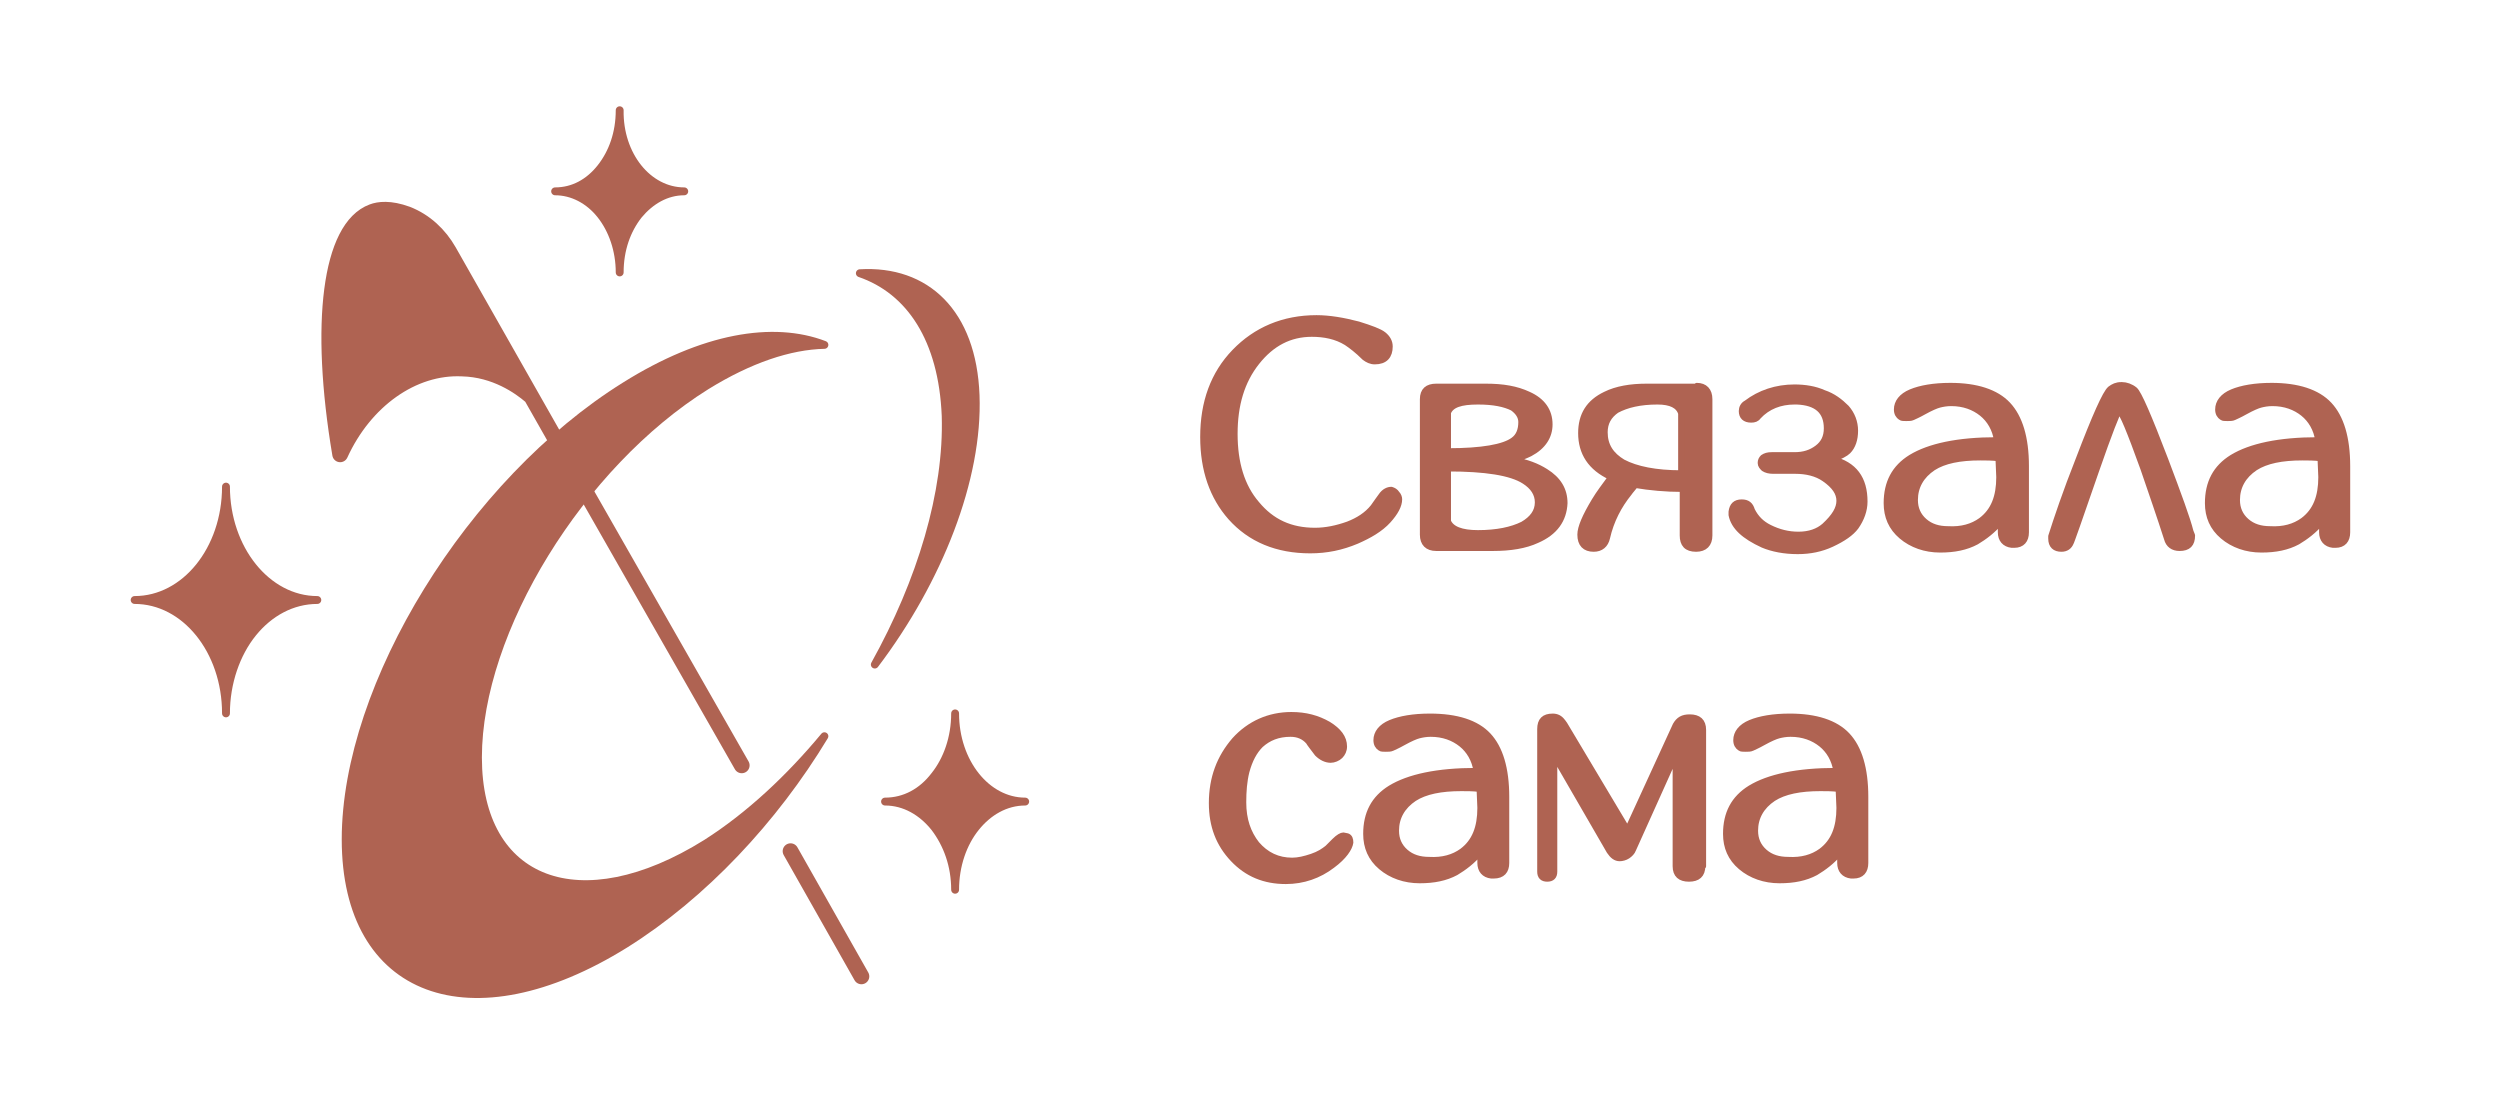 <?xml version="1.0" encoding="utf-8"?>
<!-- Generator: Adobe Illustrator 26.0.3, SVG Export Plug-In . SVG Version: 6.00 Build 0)  -->
<svg version="1.1" id="лого_связала_сама"
	 xmlns="http://www.w3.org/2000/svg" xmlns:xlink="http://www.w3.org/1999/xlink" x="0px" y="0px" viewBox="0 0 317.5 142.3"
	 style="enable-background:new 0 0 317.5 142.3;" xml:space="preserve">
<style type="text/css">
	.st0{fill:none;stroke:#AF6352;stroke-width:2;stroke-linecap:round;stroke-linejoin:round;stroke-miterlimit:10;}
	.st1{fill:#AF6352;stroke:#AF6352;stroke-width:2;stroke-linecap:round;stroke-linejoin:round;stroke-miterlimit:10;}
	.st2{fill:#AF6352;stroke:#AF6352;stroke-linecap:round;stroke-linejoin:round;stroke-miterlimit:10;}
	.st3{fill:#AF6352;stroke:#AF6352;stroke-width:0.75;stroke-linecap:round;stroke-linejoin:round;stroke-miterlimit:10;}
</style>
<g>
	<g>
		<line class="st0" x1="100.4" y1="108.1" x2="109.4" y2="124"/>
		<line class="st0" x1="74.5" y1="62.7" x2="94.2" y2="97.2"/>
		<path class="st1" d="M67.4,50.3c-1.4-1.2-4.5-3.4-8.7-3.5c-6.3-0.3-12.4,4.1-15.5,10.9c0,0,0,0,0,0c-2.8-16.6-1.3-28.8,4.1-30.8
			c0.8-0.3,2.2-0.5,4.4,0.3c2.3,0.9,4.1,2.6,5.3,4.7l13.4,23.6"/>
		<path class="st2" d="M40.3,76.2c-3.2,0-6.1,1.6-8.2,4.2c-2.1,2.6-3.4,6.3-3.4,10.2c0-4-1.3-7.6-3.4-10.2c-2.1-2.6-5-4.2-8.2-4.2
			c3.2,0,6.1-1.6,8.2-4.2c2.1-2.6,3.4-6.2,3.4-10.2C28.7,69.7,33.9,76.2,40.3,76.2z"/>
		<path class="st2" d="M130.2,101.8c-2.5,0-4.7,1.3-6.3,3.3c-1.6,2-2.6,4.8-2.6,7.9c0-3.1-1-5.8-2.6-7.9c-1.6-2-3.8-3.3-6.3-3.3
			c2.5,0,4.7-1.2,6.3-3.3c1.6-2,2.6-4.8,2.6-7.9C121.3,96.8,125.3,101.8,130.2,101.8z"/>
		<path class="st2" d="M86.9,24.3c-2.3,0-4.3,1.2-5.8,3c-1.5,1.9-2.4,4.4-2.4,7.3c0-2.8-0.9-5.4-2.4-7.3c-1.5-1.9-3.6-3-5.8-3
			c2.3,0,4.3-1.1,5.8-3c1.5-1.9,2.4-4.4,2.4-7.3C78.6,19.7,82.3,24.3,86.9,24.3z"/>
		<path class="st2" d="M104.7,93.5c-6.4,10.6-15.4,20.2-25.3,26.4c-19.6,12.2-35.5,6.3-35.5-13.3c0-19.6,15.9-45.4,35.5-57.6
			c9.9-6.2,18.8-7.7,25.3-5.2c-4.4,0.1-9.5,1.8-15,5.2c-16,10-29,31.1-29,47.2c0,16,13,20.9,29,10.9
			C95.2,103.6,100.3,98.8,104.7,93.5z"/>
		<path class="st2" d="M111.1,84.4c5.9-10.6,9.3-21.9,9-31.6c-0.4-9.7-4.5-15.9-10.9-18.1c8.4-0.5,14.3,5,14.7,15.5
			C124.3,60.8,119.2,73.7,111.1,84.4z"/>
	</g>
	<g>
		<path class="st3" d="M177.4,62.7c0.2,0.2,0.3,0.5,0.3,0.7c0,0.8-0.5,1.7-1.4,2.7c-1,1.1-2.4,1.9-4,2.6c-1.9,0.8-3.8,1.2-5.9,1.2
			c-4.2,0-7.6-1.4-10.1-4.2c-2.3-2.6-3.5-6-3.5-10.2c0-4.4,1.3-8,4-10.8c2.7-2.8,6.2-4.3,10.4-4.3c1.6,0,3.4,0.3,5.3,0.8
			c1.6,0.5,2.7,0.9,3.2,1.3c0.5,0.4,0.8,0.9,0.8,1.5c0,1.2-0.6,1.9-1.9,1.9c-0.5,0-0.9-0.2-1.3-0.5c-0.9-0.9-1.7-1.5-2.3-1.9
			c-1.3-0.8-2.8-1.1-4.4-1.1c-2.8,0-5.1,1.2-7,3.6c-1.9,2.4-2.8,5.4-2.8,9.1c0,3.7,0.9,6.7,2.8,8.9c1.9,2.3,4.3,3.4,7.4,3.4
			c1.4,0,2.8-0.3,4.2-0.8c1.3-0.5,2.4-1.2,3.2-2.2c0.4-0.6,0.8-1.1,1-1.4c0.4-0.6,0.9-0.8,1.3-0.8C177,62.3,177.2,62.4,177.4,62.7z"
			/>
		<path class="st3" d="M195.2,68.6c-1.5,0.7-3.4,1-5.6,1h-7.2c-1.1,0-1.7-0.6-1.7-1.7V50.7c0-1.1,0.6-1.6,1.7-1.6h6.3
			c2.2,0,3.9,0.3,5.4,1c1.8,0.8,2.7,2.1,2.7,3.8c0,1.5-0.8,2.8-2.5,3.7c-0.6,0.3-1.4,0.6-2.1,0.8c1.7,0.3,3,0.8,4.1,1.5
			c1.6,1,2.4,2.3,2.4,4C198.6,66,197.5,67.6,195.2,68.6z M183.9,52.4v4.9c4.3,0,7.1-0.5,8.3-1.4c0.7-0.5,1-1.3,1-2.3
			c0-0.7-0.4-1.3-1.1-1.8c-1-0.5-2.4-0.8-4.4-0.8C185.5,51,184.3,51.4,183.9,52.4z M193.6,61.1c-1.7-1.1-5-1.6-9.7-1.6v6.7
			c0.4,1,1.7,1.5,3.8,1.5c2.4,0,4.3-0.4,5.7-1.1c1.2-0.7,1.9-1.6,1.9-2.8C195.3,62.7,194.7,61.8,193.6,61.1z"/>
		<path class="st3" d="M215.5,49c1,0,1.6,0.6,1.6,1.7V68c0,1.1-0.6,1.7-1.7,1.7c-1.2,0-1.7-0.6-1.7-1.7v-5.9l0,0
			c-2.2,0-4.2-0.2-6-0.5c-0.3,0.4-0.6,0.7-0.8,1c-1.3,1.6-2.3,3.5-2.8,5.7c-0.2,0.9-0.8,1.4-1.7,1.4c-1.1,0-1.7-0.6-1.7-1.8
			c0-0.9,0.6-2.3,1.8-4.3c0.6-1,1.3-1.9,2.1-3c-2.6-1.2-3.8-3.1-3.8-5.6c0-2.3,1-3.9,3.1-4.9c1.4-0.7,3.2-1,5.2-1H215.5z
			 M213.5,52.5c-0.3-1-1.3-1.5-3-1.5c-2.2,0-3.9,0.4-5.2,1.1c-1,0.7-1.5,1.6-1.5,2.8c0,1.7,0.8,2.9,2.3,3.8c1.7,0.9,4.2,1.4,7.4,1.4
			V52.5z"/>
		<path class="st3" d="M232.7,58.3c2.8,0.7,4.1,2.5,4.1,5.4c0,1.1-0.4,2.2-1.1,3.2c-0.6,0.8-1.6,1.5-3.1,2.2
			c-1.3,0.6-2.7,0.9-4.3,0.9c-1.7,0-3.2-0.3-4.4-0.8c-2.4-1.1-3.7-2.3-4-3.8l0-0.4c0.1-0.8,0.5-1.2,1.3-1.2c0.7,0,1.1,0.3,1.3,1
			c0.5,1,1.2,1.7,2.2,2.2c1.2,0.6,2.4,0.9,3.7,0.9c1.4,0,2.5-0.4,3.3-1.1c1.3-1.2,1.9-2.2,1.9-3.2c0-1-0.6-1.9-1.9-2.8
			c-1-0.7-2.3-1-3.7-1h-2.8c-0.5,0-0.9-0.1-1.2-0.3c-0.2-0.2-0.4-0.4-0.4-0.7c0-0.3,0.1-0.5,0.3-0.7c0.3-0.2,0.6-0.3,1.1-0.3h2.9
			c1.2,0,2.1-0.3,2.9-0.9c0.8-0.6,1.2-1.4,1.2-2.5c0-2.2-1.3-3.3-3.8-3.4h-0.3c-1.8,0-3.4,0.6-4.6,1.9c-0.2,0.3-0.5,0.4-0.9,0.4
			c-0.8,0-1.2-0.4-1.2-1.1c0-0.4,0.2-0.8,0.6-1c1.7-1.3,3.8-2,6.1-2c1.3,0,2.6,0.2,3.7,0.7c1.2,0.4,2.1,1.1,2.9,1.9
			c0.7,0.8,1.1,1.8,1.1,2.9c0,1.1-0.3,2-0.9,2.6C234.4,57.6,233.7,58,232.7,58.3z"/>
		<path class="st3" d="M255,51.4c1.5,1.6,2.3,4.2,2.3,7.8v8.4c0,1-0.5,1.6-1.5,1.6l-0.3,0c-0.9-0.1-1.4-0.7-1.4-1.6v-1.4
			c-1,1.2-2.1,2-3.1,2.6c-1.3,0.7-2.8,1-4.6,1c-1.9,0-3.6-0.6-4.9-1.7c-1.3-1.1-1.9-2.5-1.9-4.2c0-2.6,1-4.5,3.1-5.8
			c2.3-1.4,5.9-2.2,10.9-2.2c-0.2-1.4-0.9-2.6-1.9-3.4c-1-0.8-2.3-1.3-3.9-1.3c-0.6,0-1.1,0.1-1.5,0.2c-0.4,0.1-1.1,0.4-2,0.9
			c-0.7,0.4-1.2,0.6-1.4,0.7c-0.2,0.1-0.5,0.1-0.8,0.1c-0.3,0-0.6,0-0.7-0.1c-0.3-0.2-0.5-0.5-0.5-1c0-0.9,0.6-1.7,1.8-2.2
			c1.2-0.5,2.9-0.8,5-0.8C251,49,253.5,49.8,255,51.4z M251.6,66.1c1.6-1.2,2.3-3,2.3-5.5l-0.1-2.4c-0.8-0.1-1.6-0.1-2.3-0.1
			c-2.6,0-4.6,0.4-6,1.3c-1.5,1-2.3,2.4-2.3,4.1c0,1.1,0.4,2,1.2,2.7c0.8,0.7,1.8,1,3,1C249.1,67.3,250.5,66.9,251.6,66.1z"/>
		<path class="st3" d="M278.4,68c0,1.1-0.5,1.6-1.6,1.6c-0.8,0-1.4-0.4-1.6-1.2c-0.9-2.8-1.9-5.7-3-8.9c-1.7-4.7-2.7-7.2-3.1-7.3
			c-0.2,0.2-1.2,2.7-2.9,7.6c-2.1,6.1-3.2,9.2-3.2,9.1c-0.2,0.5-0.6,0.8-1.2,0.8c-0.8,0-1.3-0.4-1.3-1.3l0-0.3
			c0.7-2.2,1.8-5.5,3.5-9.8c2.1-5.5,3.4-8.4,4-8.9c0.4-0.3,0.8-0.5,1.4-0.5h0.1c0.5,0,1.1,0.2,1.6,0.6c0.5,0.4,1.8,3.4,3.9,8.9
			c1.7,4.5,2.8,7.5,3.2,9.1L278.4,68z"/>
		<path class="st3" d="M295.8,51.4c1.5,1.6,2.3,4.2,2.3,7.8v8.4c0,1-0.5,1.6-1.5,1.6l-0.3,0c-0.9-0.1-1.4-0.7-1.4-1.6v-1.4
			c-1,1.2-2.1,2-3.1,2.6c-1.3,0.7-2.8,1-4.6,1c-1.9,0-3.6-0.6-4.9-1.7c-1.3-1.1-1.9-2.5-1.9-4.2c0-2.6,1-4.5,3.1-5.8
			c2.3-1.4,5.9-2.2,10.9-2.2c-0.2-1.4-0.9-2.6-1.9-3.4c-1-0.8-2.3-1.3-3.9-1.3c-0.6,0-1.1,0.1-1.5,0.2c-0.4,0.1-1.1,0.4-2,0.9
			c-0.7,0.4-1.2,0.6-1.4,0.7c-0.2,0.1-0.5,0.1-0.8,0.1c-0.3,0-0.6,0-0.7-0.1c-0.3-0.2-0.5-0.5-0.5-1c0-0.9,0.6-1.7,1.8-2.2
			c1.2-0.5,2.9-0.8,5-0.8C291.8,49,294.3,49.8,295.8,51.4z M292.5,66.1c1.6-1.2,2.3-3,2.3-5.5l-0.1-2.4c-0.8-0.1-1.6-0.1-2.3-0.1
			c-2.6,0-4.6,0.4-6,1.3c-1.5,1-2.3,2.4-2.3,4.1c0,1.1,0.4,2,1.2,2.7c0.8,0.7,1.8,1,3,1C290,67.3,291.4,66.9,292.5,66.1z"/>
		<path class="st3" d="M169.2,109.9c-1.7,1.3-3.7,2-5.9,2c-2.7,0-4.9-0.9-6.7-2.8c-1.8-1.9-2.7-4.2-2.7-7.1c0-3.2,1-5.8,2.9-8
			c1.9-2.1,4.4-3.2,7.2-3.2c1.8,0,3.3,0.4,4.7,1.2c1.3,0.8,2,1.7,2,2.8c0,0.5-0.2,0.9-0.5,1.2s-0.8,0.5-1.2,0.5
			c-0.6,0-1.2-0.3-1.7-0.8c-0.6-0.8-1-1.3-1.1-1.5c-0.6-0.7-1.4-1-2.3-1c-1.6,0-2.8,0.5-3.8,1.4c-0.8,0.8-1.4,1.9-1.8,3.4
			c-0.3,1.2-0.4,2.5-0.4,3.9c0,2.2,0.6,3.9,1.7,5.3c1.2,1.4,2.7,2.1,4.5,2.1c0.8,0,1.6-0.2,2.5-0.5c0.9-0.3,1.5-0.7,2-1.1
			c0.3-0.3,0.6-0.6,0.9-0.9c0.5-0.5,0.9-0.7,1.1-0.7l0.5,0.1c0.3,0.1,0.4,0.4,0.4,0.8C171.4,107.7,170.7,108.8,169.2,109.9z"/>
		<path class="st3" d="M189,93.4c1.5,1.6,2.3,4.2,2.3,7.8v8.4c0,1-0.5,1.6-1.6,1.6l-0.3,0c-0.9-0.1-1.4-0.7-1.4-1.6v-1.4
			c-1,1.2-2.1,2-3.1,2.6c-1.3,0.7-2.8,1-4.6,1c-1.9,0-3.6-0.6-4.9-1.7c-1.3-1.1-1.9-2.5-1.9-4.2c0-2.6,1-4.5,3.1-5.8
			c2.3-1.4,5.9-2.2,10.9-2.2c-0.2-1.4-0.9-2.6-1.9-3.4c-1-0.8-2.3-1.3-3.9-1.3c-0.6,0-1.1,0.1-1.5,0.2c-0.4,0.1-1.1,0.4-2,0.9
			c-0.7,0.4-1.2,0.6-1.4,0.7c-0.2,0.1-0.5,0.1-0.8,0.1c-0.3,0-0.6,0-0.7-0.1c-0.3-0.2-0.5-0.5-0.5-1c0-0.9,0.6-1.7,1.8-2.2
			c1.2-0.5,2.9-0.8,5-0.8C185,91,187.5,91.8,189,93.4z M185.7,108.1c1.6-1.2,2.3-3,2.3-5.5l-0.1-2.4c-0.8-0.1-1.6-0.1-2.3-0.1
			c-2.6,0-4.6,0.4-6,1.3c-1.5,1-2.3,2.4-2.3,4.1c0,1.1,0.4,2,1.2,2.7c0.8,0.7,1.8,1,3,1C183.2,109.3,184.6,108.9,185.7,108.1z"/>
		<path class="st3" d="M216.2,110c0,1.1-0.6,1.6-1.7,1.6c-1.1,0-1.7-0.5-1.7-1.6V95.9l-5.4,12c-0.1,0.3-0.4,0.6-0.7,0.8
			c-0.3,0.2-0.7,0.3-1,0.3c-0.5,0-0.9-0.3-1.3-0.9L197.4,96v14.7c0,0.6-0.3,0.9-0.9,0.9c-0.6,0-0.9-0.3-0.9-0.9V92.6
			c0-1.1,0.5-1.6,1.6-1.6c0.5,0,0.9,0.2,1.2,0.6c0,0,0.1,0.1,0.3,0.4l8,13.4l6.1-13.3c0.4-0.7,0.9-1,1.8-1c1.1,0,1.7,0.5,1.7,1.6
			V110z"/>
		<path class="st3" d="M234.6,93.4c1.5,1.6,2.3,4.2,2.3,7.8v8.4c0,1-0.5,1.6-1.5,1.6l-0.3,0c-0.9-0.1-1.4-0.7-1.4-1.6v-1.4
			c-1,1.2-2.1,2-3.1,2.6c-1.3,0.7-2.8,1-4.6,1c-1.9,0-3.6-0.6-4.9-1.7c-1.3-1.1-1.9-2.5-1.9-4.2c0-2.6,1-4.5,3.1-5.8
			c2.3-1.4,5.9-2.2,10.9-2.2c-0.2-1.4-0.9-2.6-1.9-3.4c-1-0.8-2.3-1.3-3.9-1.3c-0.6,0-1.1,0.1-1.5,0.2c-0.4,0.1-1.1,0.4-2,0.9
			c-0.7,0.4-1.2,0.6-1.4,0.7c-0.2,0.1-0.5,0.1-0.8,0.1c-0.3,0-0.6,0-0.7-0.1c-0.3-0.2-0.5-0.5-0.5-1c0-0.9,0.6-1.7,1.8-2.2
			c1.2-0.5,2.9-0.8,5-0.8C230.6,91,233.1,91.8,234.6,93.4z M231.3,108.1c1.6-1.2,2.3-3,2.3-5.5l-0.1-2.4c-0.8-0.1-1.6-0.1-2.3-0.1
			c-2.6,0-4.6,0.4-6,1.3c-1.5,1-2.3,2.4-2.3,4.1c0,1.1,0.4,2,1.2,2.7c0.8,0.7,1.8,1,3,1C228.8,109.3,230.2,108.9,231.3,108.1z"/>
	</g>
</g>
</svg>
